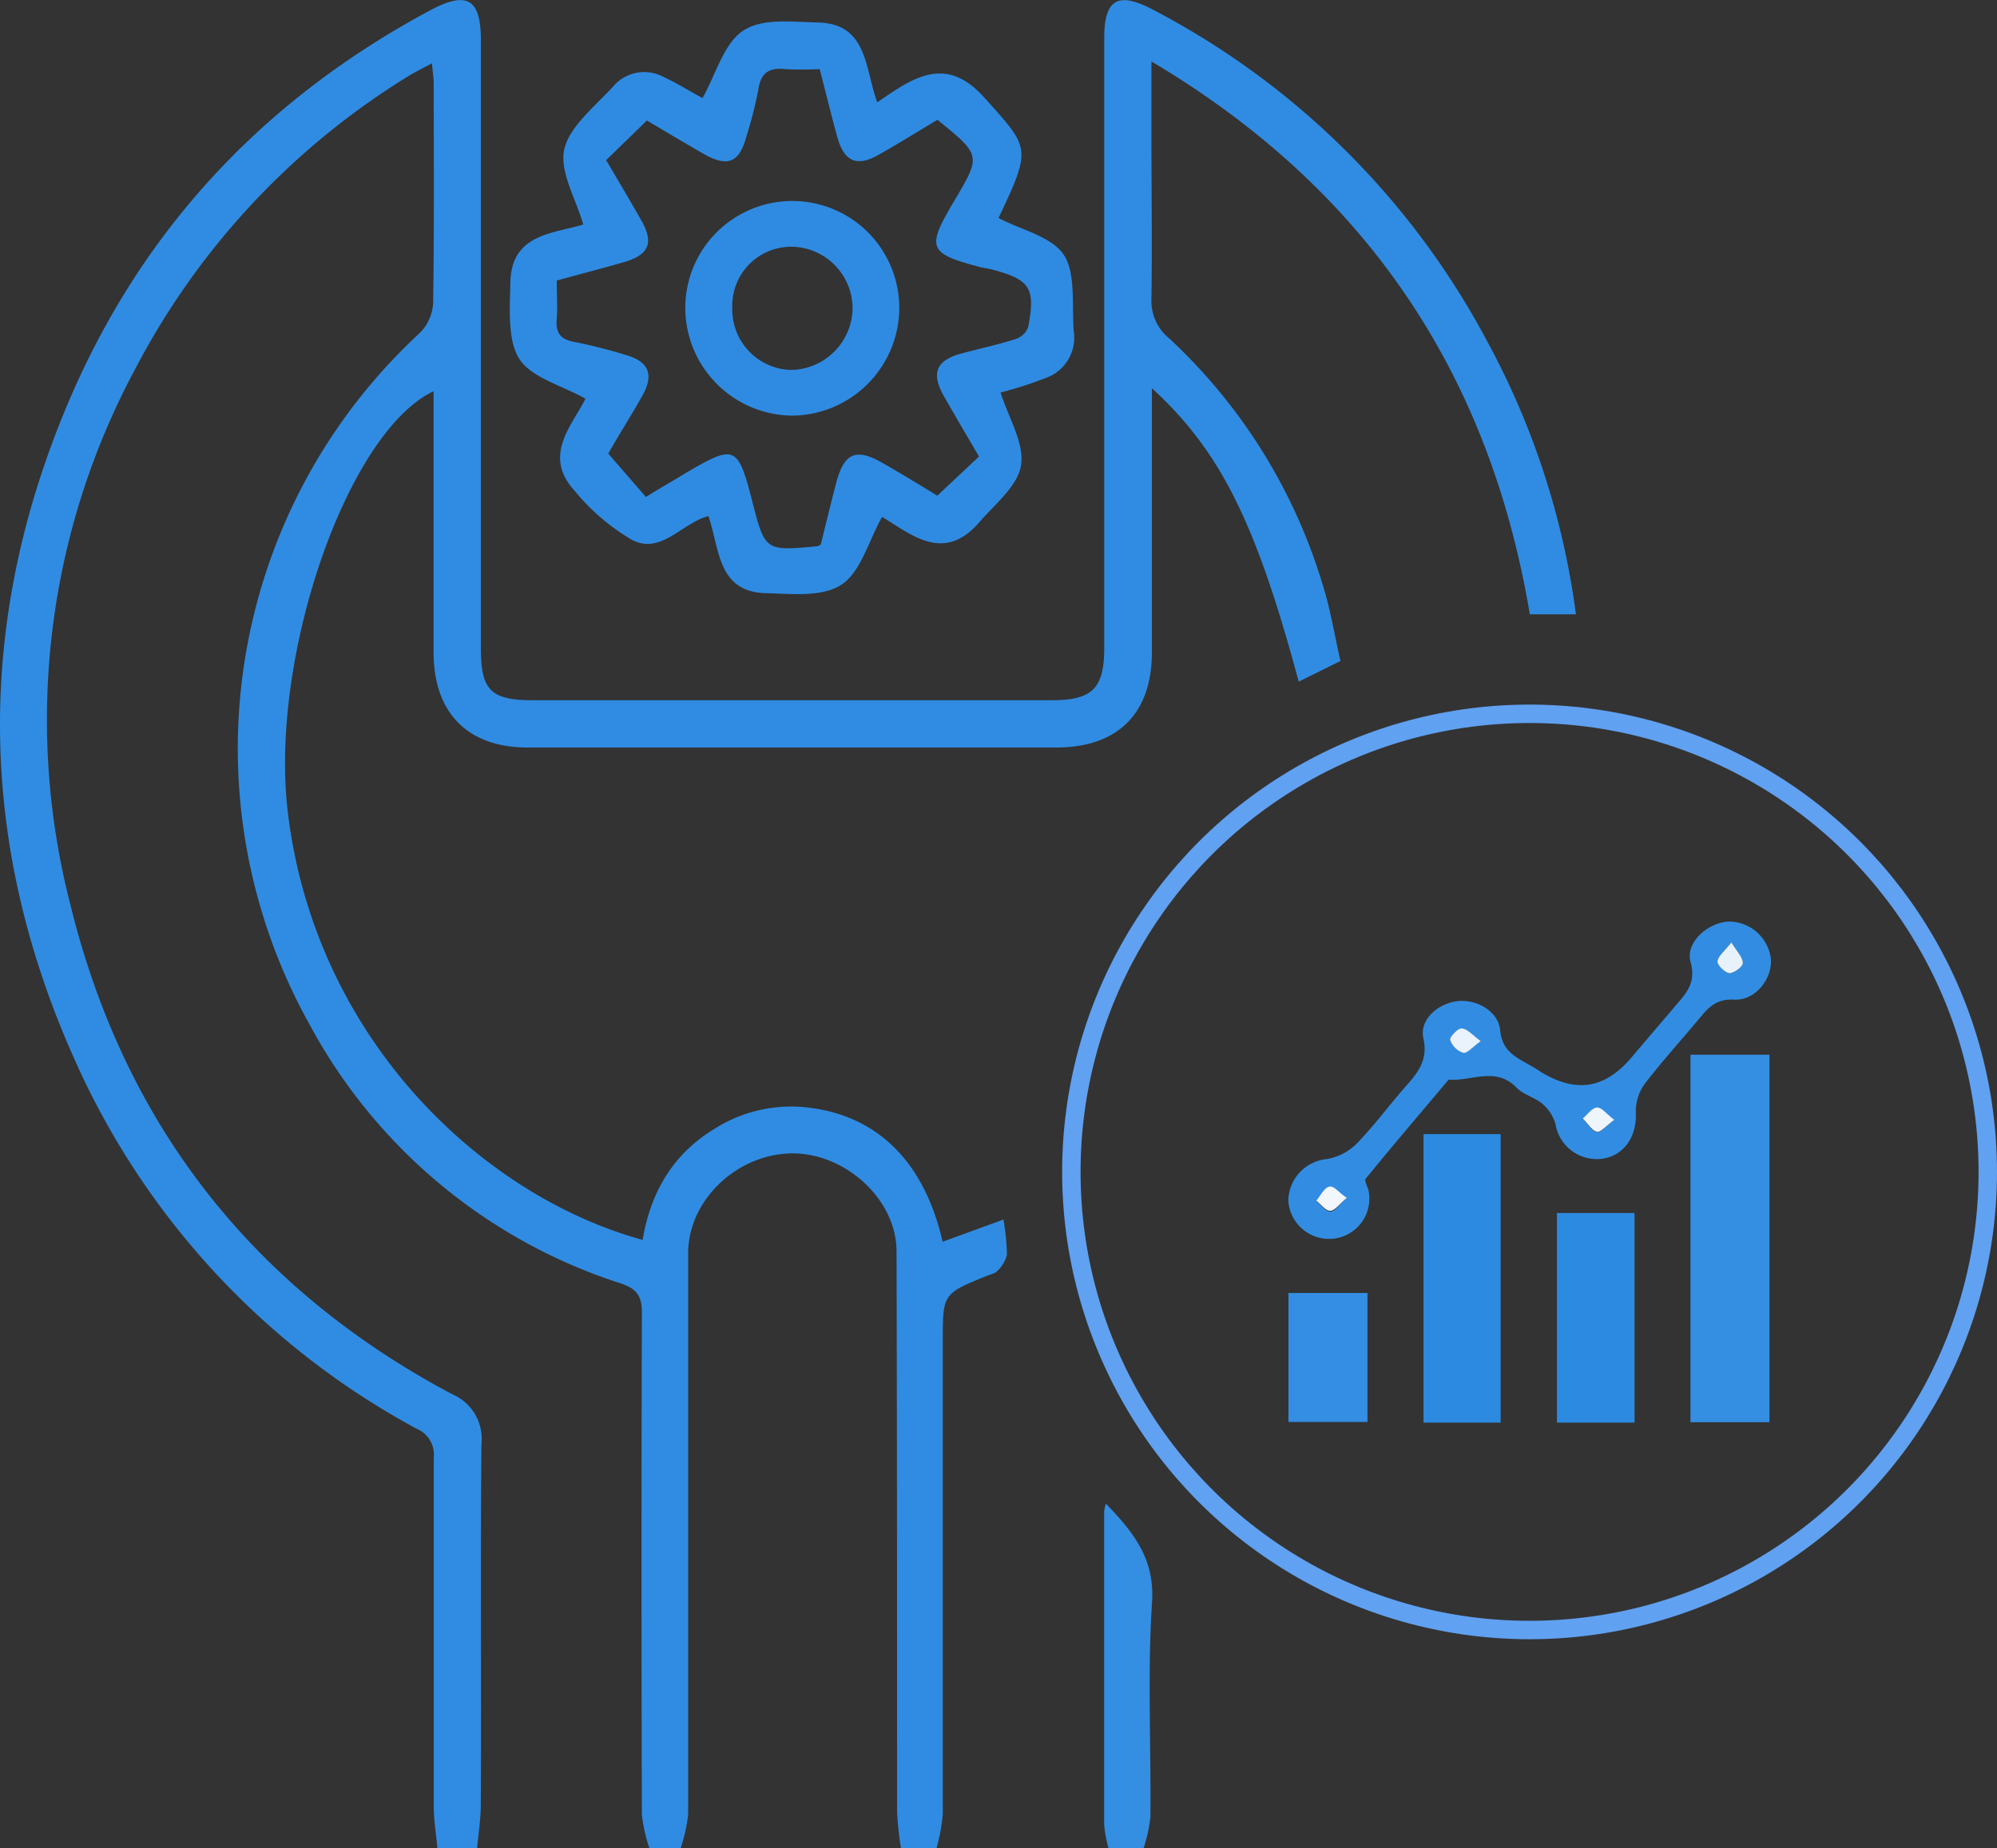 <svg xmlns="http://www.w3.org/2000/svg" viewBox="0 0 216.69 200.58"><rect x="0" y="0" width="216.69" height="200.58" fill="#333333" stroke="none"/><defs><style>.cls-1{fill:#308ce2;}.cls-2{fill:#348ee2;}.cls-3{fill:#2f8be2;}.cls-4{fill:#328de2;}.cls-5{fill:#2c8ae1;}.cls-6{fill:#348ee3;}.cls-7{fill:#e8f2fb;}.cls-8{fill:#eaf3fb;}.cls-9{fill:#eef5fc;}.cls-10{fill:#f1f7fc;}.cls-11{fill:none;stroke:#60a1f1;stroke-miterlimit:10;stroke-width:2px;}</style></defs><g id="Layer_2" data-name="Layer 2"><g id="Layer_1-2" data-name="Layer 1"><path class="cls-1" d="M47.46,200.58c-.13-1.49-.39-3-.39-4.48,0-12.64,0-25.27,0-37.91a3.05,3.05,0,0,0-1.87-3.13A84.48,84.48,0,0,1,8,114.78C-2.07,92.18-2.68,69.14,6.44,46.05c7.88-20,21.47-34.91,40.37-45C50.73-1,52.18-.08,52.18,4.39v66c0,4.53,1.09,5.61,5.66,5.61h56.27c4.42,0,5.71-1.28,5.71-5.68V4.08c0-4.14,1.49-5,5.15-3.1A86.18,86.18,0,0,1,161.35,37,85.29,85.29,0,0,1,171,66.67h-5c-4.39-26.11-17.71-46.14-41.06-60v8.44c0,5.75.09,11.52,0,17.27a5.24,5.24,0,0,0,1.92,4.34,60,60,0,0,1,16.72,26.94c.8,2.58,1.23,5.27,1.87,8.08l-4.53,2.24c-4.65-17.29-8.48-25-15.93-31.85v2.25q0,13.2,0,26.4c0,6.67-3.71,10.35-10.4,10.35H57.25c-6.49,0-10.19-3.75-10.2-10.29V42.46c-9.33,4.39-17.81,28.76-15.83,45.59,2.9,24.6,21,41.71,38.51,46.52.86-5.18,3.32-9.39,7.92-12.13a15.52,15.52,0,0,1,9.38-2.3c7.89.66,13.22,5.72,15.25,14.63l6.6-2.41a24,24,0,0,1,.38,3.83,3.62,3.62,0,0,1-1.07,1.77c-.23.27-.71.35-1.08.5-4.81,1.95-4.81,1.95-4.81,7.07q0,25.68,0,51.35a19.88,19.88,0,0,1-.68,3.7H97.76a36,36,0,0,1-.42-4c0-20.26,0-40.51-.06-60.77,0-5.57-5.44-10.6-11.24-10.63-6,0-11.28,5-11.37,10.7,0,2.06,0,4.12,0,6.17q0,27.45,0,54.89a17.54,17.54,0,0,1-.81,3.63H70.46a16.92,16.92,0,0,1-.81-3.63q-.08-27.24,0-54.48c0-1.85-.58-2.59-2.3-3.17a58.75,58.75,0,0,1-33.77-28.12,61.42,61.42,0,0,1,12-75.06A5,5,0,0,0,47,32.9c.12-7.92.07-15.84.06-23.76,0-.67-.11-1.33-.19-2.27-1,.55-1.8.92-2.52,1.37A81.6,81.6,0,0,0,14.65,40.09a80.45,80.45,0,0,0-7,58.15C13.49,122,27.39,139.8,49.05,151.31a5.27,5.27,0,0,1,3.19,5.43c-.12,13,0,26.08-.07,39.12,0,1.57-.26,3.15-.4,4.72Z"/><path class="cls-2" d="M120.28,200.58a13.44,13.44,0,0,1-.47-2.55q0-17,0-34a4.84,4.84,0,0,1,.19-.84c3,3.13,5.34,6,5,10.77-.49,7.72-.1,15.49-.17,23.24a16.69,16.69,0,0,1-.75,3.41Z"/><path class="cls-3" d="M63.53,43.27C61,41.85,57.7,41,56.38,39s-1.06-5.5-1-8.33c.09-5.3,4.63-5.3,7.91-6.3-.79-2.78-2.61-5.75-2.06-8.18s3.33-4.65,5.3-6.8a4.4,4.4,0,0,1,5.26-1.14C73.44,9,75,10,76.23,10.64c1.46-2.59,2.3-5.91,4.41-7.31s5.34-.94,8.09-.89c5.44.11,5.1,5,6.46,8.67,3.81-2.63,7.38-5.21,11.57-.57,5,5.58,5.23,5.42,1.59,13.12,2.45,1.3,5.76,2,7.08,4s.86,5.48,1.08,8.3a4.63,4.63,0,0,1-2.7,4.93,42.84,42.84,0,0,1-5.24,1.71c.86,2.74,2.59,5.48,2.22,7.89-.34,2.25-2.84,4.23-4.53,6.19-3.88,4.5-7.42,1.28-10.55-.58-1.48,2.65-2.32,6-4.41,7.36s-5.35,1-8.1.92c-5.37-.08-5.09-4.79-6.33-8.37-2.85.73-5.13,4.21-8.27,2.6a23.25,23.25,0,0,1-6.28-5.38C58.87,49.43,62.07,46.19,63.53,43.27ZM101.72,13c-2.17,1.3-4.27,2.61-6.42,3.82-2.33,1.31-3.69.72-4.43-1.89C90.19,12.48,89.6,10,88.94,7.5a35.45,35.45,0,0,1-3.74,0c-1.73-.18-2.64.37-2.91,2.2A46.09,46.09,0,0,1,81,14.78c-.76,2.84-2,3.38-4.51,2-2.13-1.22-4.23-2.48-6.3-3.7l-4.42,4.3c1.3,2.21,2.56,4.33,3.78,6.47,1.43,2.48.91,3.8-1.85,4.6-2.41.7-4.85,1.32-7.29,2,0,1.55.1,2.84,0,4.1-.15,1.57.39,2.31,2,2.58a53.93,53.93,0,0,1,5.56,1.42c2.42.7,3,2.11,1.76,4.34S67.06,47.33,66,49.23l4.09,4.71c1.59-1,3-1.79,4.32-2.6,5.31-3.13,5.65-3,7.2,3,1.4,5.48,1.4,5.48,7.11,4.94.07,0,.14-.07.34-.18.53-2.13,1.07-4.37,1.65-6.6.87-3.37,2.16-3.93,5.13-2.21,2,1.15,4,2.36,5.86,3.51l4.53-4.25c-1.29-2.22-2.55-4.34-3.77-6.48-1.48-2.58-.9-4,2-4.74,1.92-.52,3.88-.93,5.77-1.54a2.16,2.16,0,0,0,1.34-1.3c.81-4.26.21-5.15-4-6.26L106.4,29c-5.69-1.5-5.91-2.05-2.86-7.19C106.47,16.86,106.47,16.86,101.72,13Z"/><path class="cls-3" d="M85.93,45.11A11.72,11.72,0,0,1,74.36,33.52a11.61,11.61,0,1,1,23.22-.19A11.73,11.73,0,0,1,85.93,45.11ZM79.46,33.39a6.56,6.56,0,0,0,6.31,6.76,6.78,6.78,0,0,0,6.74-6.66,6.7,6.7,0,0,0-6.64-6.71A6.39,6.39,0,0,0,79.46,33.39Z"/><path class="cls-2" d="M183.43,154.36V114.47H192v39.89Z"/><path class="cls-4" d="M144.22,134.46a4.43,4.43,0,0,1-4.43-4.17,4.62,4.62,0,0,1,4.15-4.49,6.06,6.06,0,0,0,3.13-1.54c1.8-1.81,3.33-3.87,5-5.82,1.42-1.66,3-3.07,2.37-5.77-.42-2,1.54-3.72,3.63-4s4.51,1.05,4.71,3.15,1.46,2.8,2.91,3.61c.56.31,1.1.64,1.65,1,3.8,2.24,6.87,1.69,9.76-1.74,1.49-1.77,3-3.52,4.5-5.29,1.19-1.43,2.52-2.58,1.84-5-.59-2.07,1.83-4.26,4.12-4.38a4.6,4.6,0,0,1,4.59,4c.2,2.2-1.69,4.61-4,4.47-1.85-.1-2.74.8-3.72,2-2,2.4-4.1,4.71-6,7.19a5.12,5.12,0,0,0-.93,3.09c.11,2.62-1.3,4.69-3.72,5a4.54,4.54,0,0,1-5-3.78,4.45,4.45,0,0,0-1.4-2.17c-.83-.72-2.07-1-2.82-1.77-2.27-2.35-4.91-.66-7.37-.88-3,3.58-6.06,7.14-9,10.76-.18.22.23.88.32,1.35A4.37,4.37,0,0,1,144.22,134.46Zm43.65-32.18c-.73.94-1.44,1.46-1.51,2.06,0,.41.8,1.25,1.29,1.28s1.44-.68,1.46-1.1C189.13,103.93,188.48,103.31,187.87,102.28ZM160.68,113c-.94-.65-1.49-1.33-2.1-1.38-.4,0-1.32,1-1.23,1.26a2.29,2.29,0,0,0,1.41,1.39C159.19,114.32,159.78,113.59,160.68,113Zm14.48,8.58c-.88-.66-1.41-1.38-1.89-1.34s-1,.77-1.53,1.2c.5.51.93,1.27,1.53,1.44C173.65,123,174.28,122.18,175.16,121.54Zm-29,8.5c-.87-.57-1.53-1.32-1.94-1.2s-.92,1-1.37,1.52c.51.4,1,1.11,1.52,1.09S145.35,130.7,146.14,130Z"/><path class="cls-5" d="M154.46,154.4V123.09h8.37V154.4Z"/><path class="cls-5" d="M168.94,131.65h8.42V154.4h-8.42Z"/><path class="cls-6" d="M139.81,154.33v-14h8.57v14Z"/><path class="cls-7" d="M187.87,102.28c.61,1,1.26,1.65,1.24,2.24,0,.42-1,1.13-1.46,1.1s-1.33-.87-1.29-1.28C186.43,103.74,187.14,103.22,187.87,102.28Z"/><path class="cls-8" d="M160.68,113c-.9.63-1.49,1.36-1.92,1.27a2.29,2.29,0,0,1-1.41-1.39c-.09-.29.83-1.29,1.23-1.26C159.19,111.63,159.74,112.31,160.68,113Z"/><path class="cls-9" d="M175.16,121.54c-.88.64-1.51,1.41-1.89,1.3-.6-.17-1-.93-1.53-1.44.51-.43,1-1.16,1.53-1.2S174.28,120.88,175.16,121.54Z"/><path class="cls-10" d="M146.14,130c-.79.66-1.27,1.39-1.79,1.41s-1-.69-1.52-1.09c.45-.54.81-1.35,1.37-1.52S145.27,129.47,146.14,130Z"/><circle class="cls-11" cx="165.97" cy="127.19" r="49.72"/></g></g></svg>